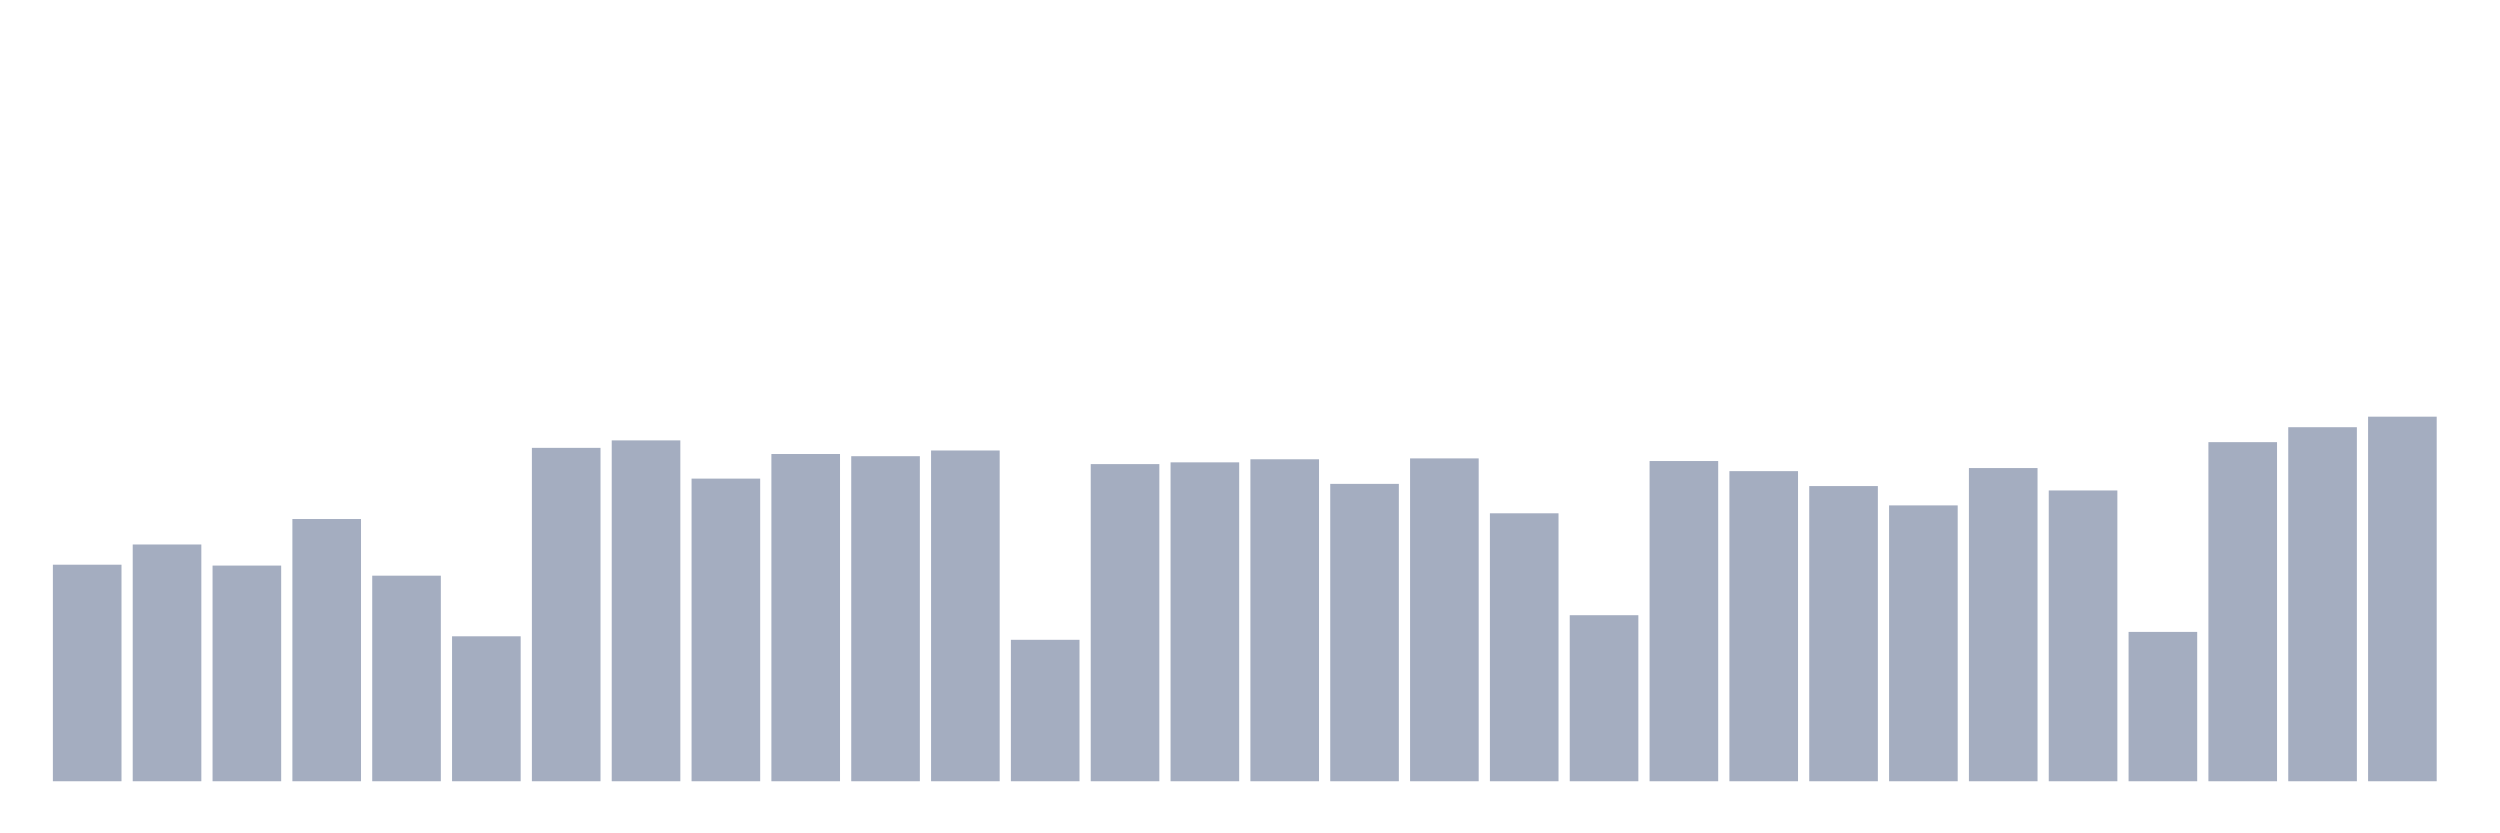 <svg xmlns="http://www.w3.org/2000/svg" viewBox="0 0 480 160"><g transform="translate(10,10)"><rect class="bar" x="0.153" width="13.175" y="98.422" height="41.578" fill="rgb(164,173,192)"></rect><rect class="bar" x="15.482" width="13.175" y="94.542" height="45.458" fill="rgb(164,173,192)"></rect><rect class="bar" x="30.81" width="13.175" y="98.59" height="41.41" fill="rgb(164,173,192)"></rect><rect class="bar" x="46.138" width="13.175" y="89.651" height="50.349" fill="rgb(164,173,192)"></rect><rect class="bar" x="61.466" width="13.175" y="100.53" height="39.47" fill="rgb(164,173,192)"></rect><rect class="bar" x="76.794" width="13.175" y="112.169" height="27.831" fill="rgb(164,173,192)"></rect><rect class="bar" x="92.123" width="13.175" y="75.988" height="64.012" fill="rgb(164,173,192)"></rect><rect class="bar" x="107.451" width="13.175" y="74.554" height="65.446" fill="rgb(164,173,192)"></rect><rect class="bar" x="122.779" width="13.175" y="81.892" height="58.108" fill="rgb(164,173,192)"></rect><rect class="bar" x="138.107" width="13.175" y="77.169" height="62.831" fill="rgb(164,173,192)"></rect><rect class="bar" x="153.436" width="13.175" y="77.59" height="62.41" fill="rgb(164,173,192)"></rect><rect class="bar" x="168.764" width="13.175" y="76.494" height="63.506" fill="rgb(164,173,192)"></rect><rect class="bar" x="184.092" width="13.175" y="112.843" height="27.157" fill="rgb(164,173,192)"></rect><rect class="bar" x="199.42" width="13.175" y="79.108" height="60.892" fill="rgb(164,173,192)"></rect><rect class="bar" x="214.748" width="13.175" y="78.771" height="61.229" fill="rgb(164,173,192)"></rect><rect class="bar" x="230.077" width="13.175" y="78.181" height="61.819" fill="rgb(164,173,192)"></rect><rect class="bar" x="245.405" width="13.175" y="82.904" height="57.096" fill="rgb(164,173,192)"></rect><rect class="bar" x="260.733" width="13.175" y="78.012" height="61.988" fill="rgb(164,173,192)"></rect><rect class="bar" x="276.061" width="13.175" y="88.554" height="51.446" fill="rgb(164,173,192)"></rect><rect class="bar" x="291.39" width="13.175" y="108.12" height="31.88" fill="rgb(164,173,192)"></rect><rect class="bar" x="306.718" width="13.175" y="78.518" height="61.482" fill="rgb(164,173,192)"></rect><rect class="bar" x="322.046" width="13.175" y="80.458" height="59.542" fill="rgb(164,173,192)"></rect><rect class="bar" x="337.374" width="13.175" y="83.325" height="56.675" fill="rgb(164,173,192)"></rect><rect class="bar" x="352.702" width="13.175" y="87.036" height="52.964" fill="rgb(164,173,192)"></rect><rect class="bar" x="368.031" width="13.175" y="79.867" height="60.133" fill="rgb(164,173,192)"></rect><rect class="bar" x="383.359" width="13.175" y="84.169" height="55.831" fill="rgb(164,173,192)"></rect><rect class="bar" x="398.687" width="13.175" y="111.325" height="28.675" fill="rgb(164,173,192)"></rect><rect class="bar" x="414.015" width="13.175" y="74.892" height="65.108" fill="rgb(164,173,192)"></rect><rect class="bar" x="429.344" width="13.175" y="72.024" height="67.976" fill="rgb(164,173,192)"></rect><rect class="bar" x="444.672" width="13.175" y="70" height="70" fill="rgb(164,173,192)"></rect></g></svg>